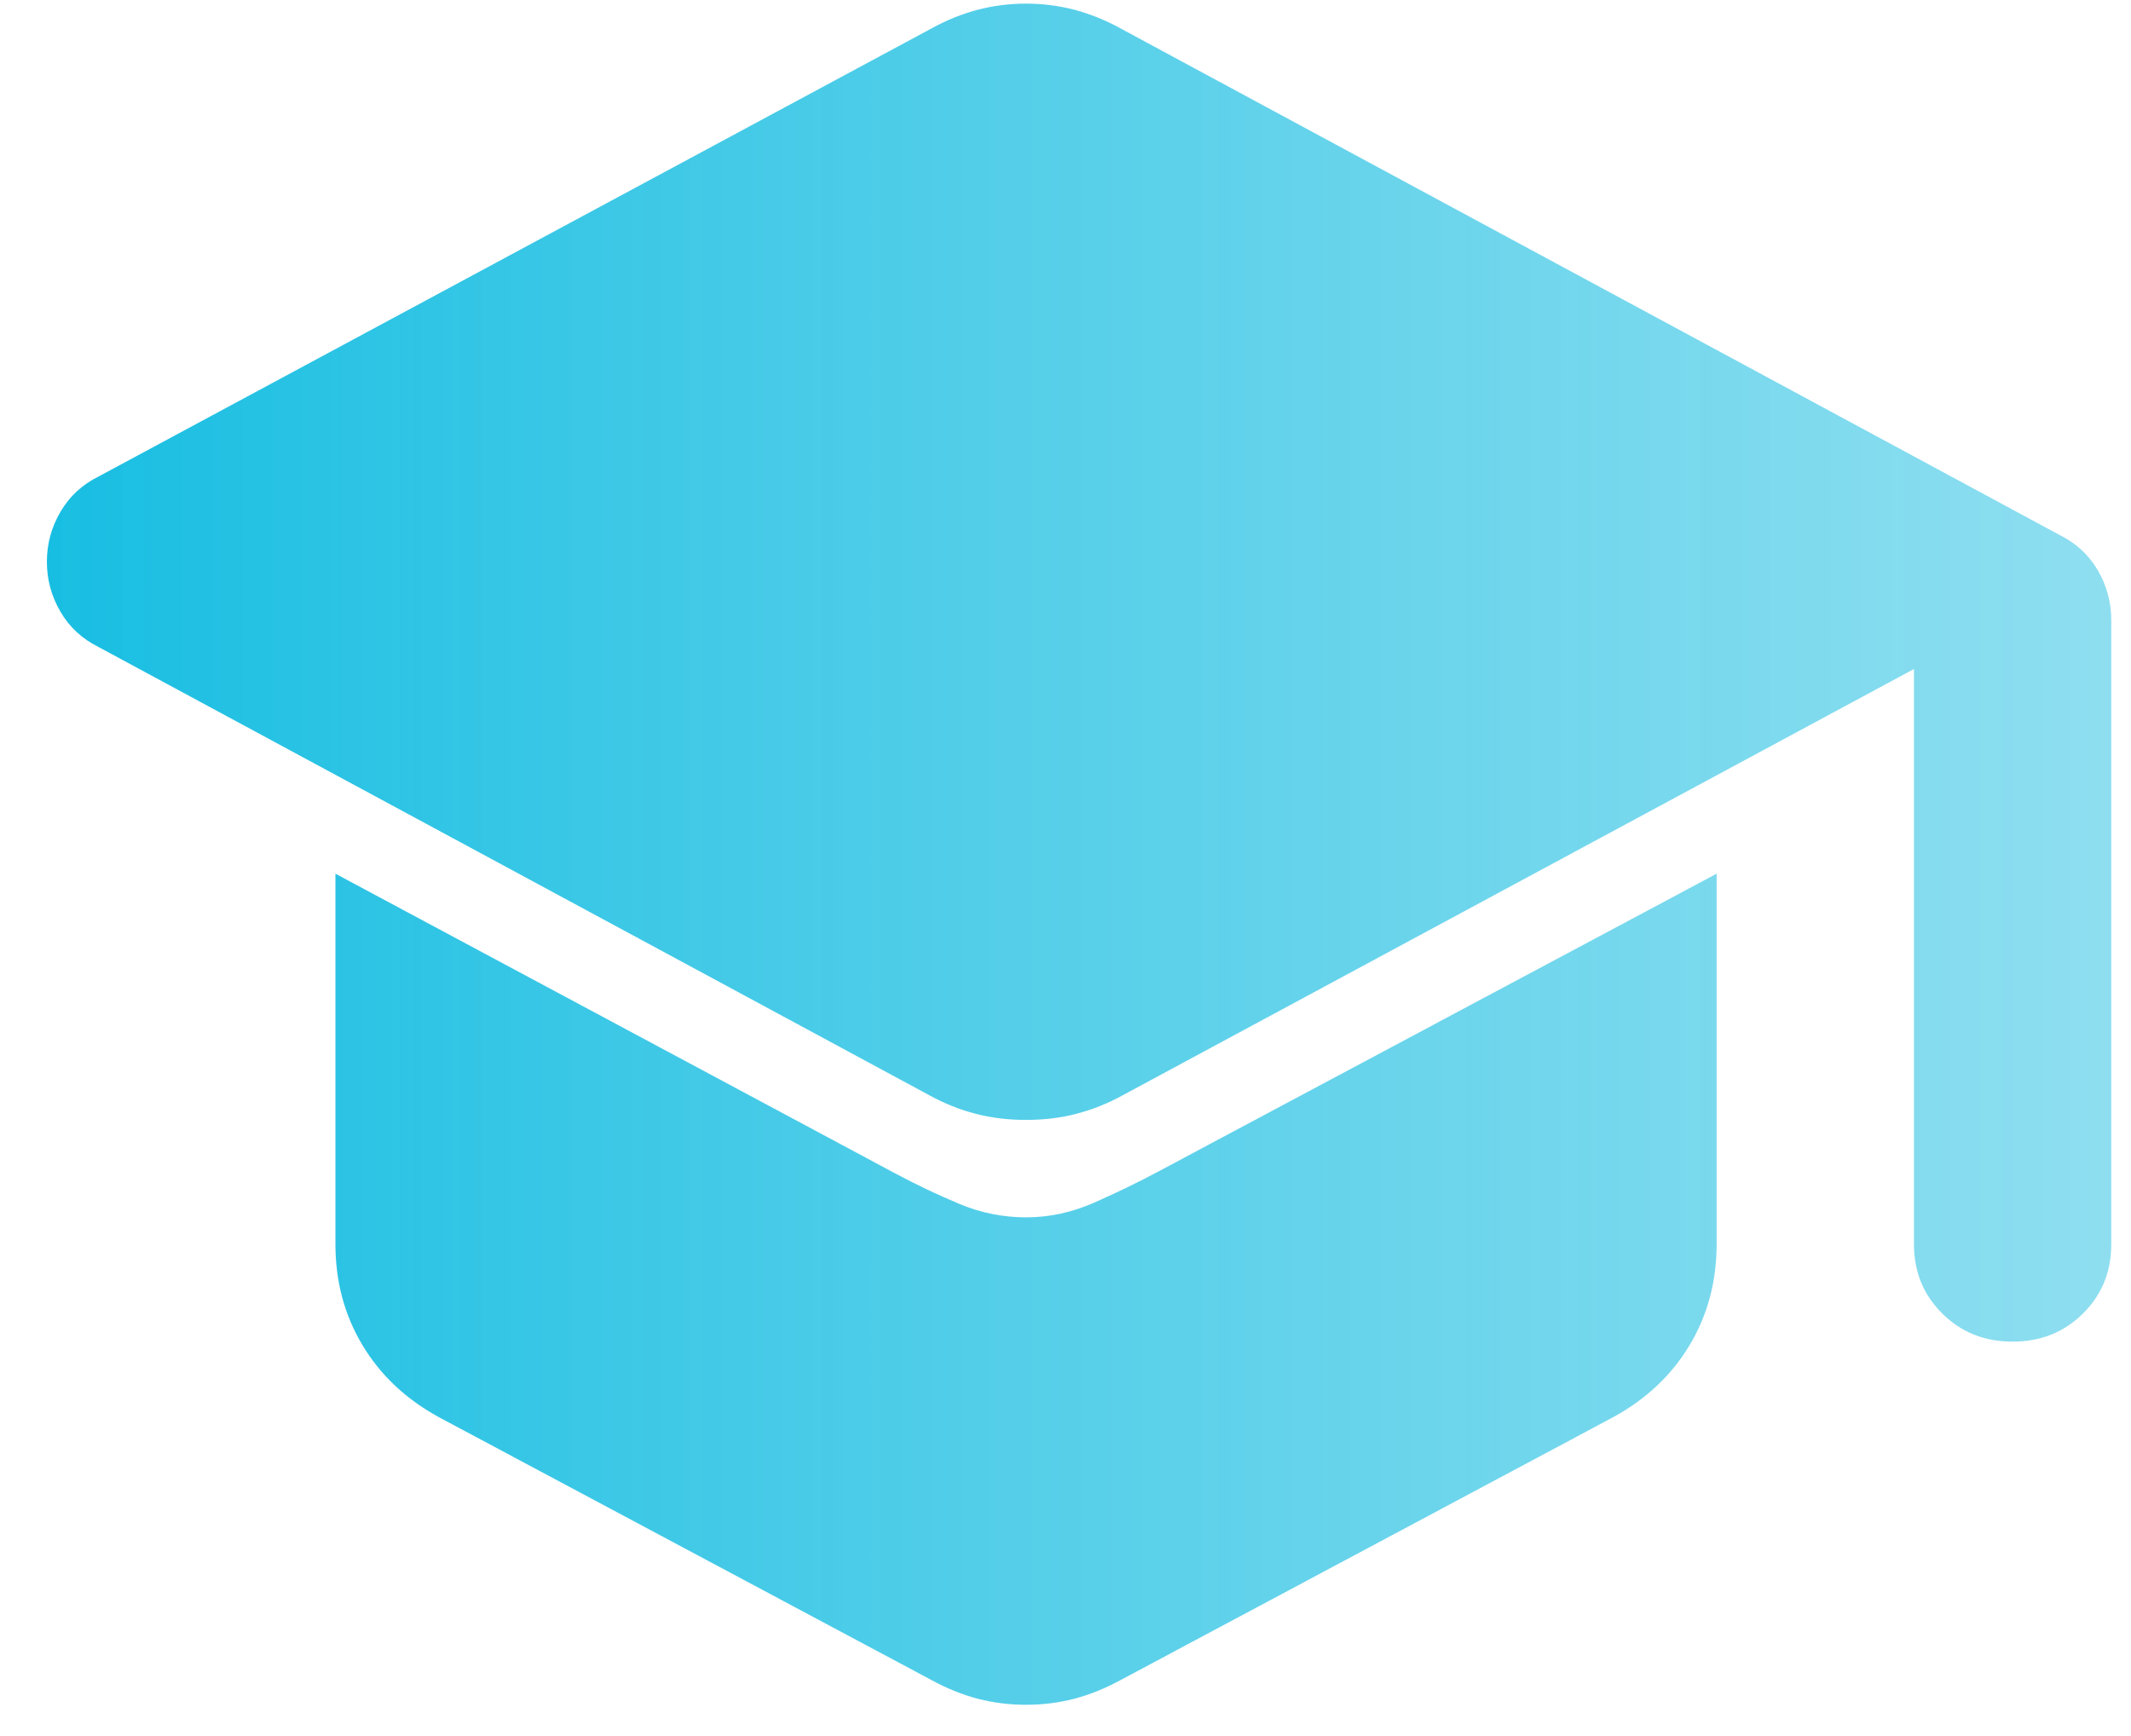 <svg width="27" height="22" viewBox="0 0 27 22" fill="none" xmlns="http://www.w3.org/2000/svg">
<path d="M25.5 17.002C25.146 17.002 24.849 16.884 24.61 16.647C24.37 16.41 24.25 16.117 24.25 15.767V8.478L14.219 13.883C14.031 13.986 13.838 14.063 13.64 14.114C13.443 14.166 13.229 14.192 13 14.192C12.771 14.192 12.557 14.166 12.36 14.114C12.162 14.063 11.969 13.986 11.781 13.883L1.25 8.2C1.042 8.097 0.88 7.948 0.766 7.752C0.651 7.556 0.594 7.345 0.594 7.119C0.594 6.892 0.651 6.682 0.766 6.486C0.88 6.29 1.042 6.141 1.25 6.038L11.812 0.355C12 0.252 12.193 0.175 12.39 0.123C12.588 0.072 12.792 0.046 13 0.046C13.208 0.046 13.412 0.072 13.61 0.123C13.807 0.175 14 0.252 14.188 0.355L26.094 6.779C26.302 6.882 26.464 7.031 26.579 7.226C26.693 7.422 26.75 7.634 26.75 7.86V15.767C26.75 16.117 26.63 16.41 26.39 16.647C26.151 16.884 25.854 17.002 25.5 17.002ZM13 21.604C12.792 21.604 12.588 21.579 12.39 21.528C12.193 21.476 12 21.398 11.812 21.296L5.562 17.96C5.146 17.733 4.823 17.43 4.594 17.049C4.365 16.668 4.25 16.241 4.25 15.767V11.072L11.344 14.871C11.615 15.015 11.885 15.144 12.156 15.257C12.427 15.37 12.708 15.427 13 15.427C13.292 15.427 13.578 15.366 13.86 15.242C14.141 15.118 14.417 14.985 14.688 14.84L21.75 11.072V15.767C21.75 16.241 21.635 16.668 21.406 17.049C21.177 17.43 20.854 17.733 20.438 17.96L14.188 21.296C14 21.398 13.807 21.476 13.61 21.528C13.412 21.579 13.208 21.604 13 21.604Z" fill="url(#paint0_linear_1027_165)"/>
<defs>
<linearGradient id="paint0_linear_1027_165" x1="0.594" y1="11.007" x2="26.75" y2="11.007" gradientUnits="userSpaceOnUse">
<stop stop-color="#18BEE2"/>
<stop offset="1" stop-color="#64D2EA" stop-opacity="0.73"/>
</linearGradient>
</defs>
</svg>
